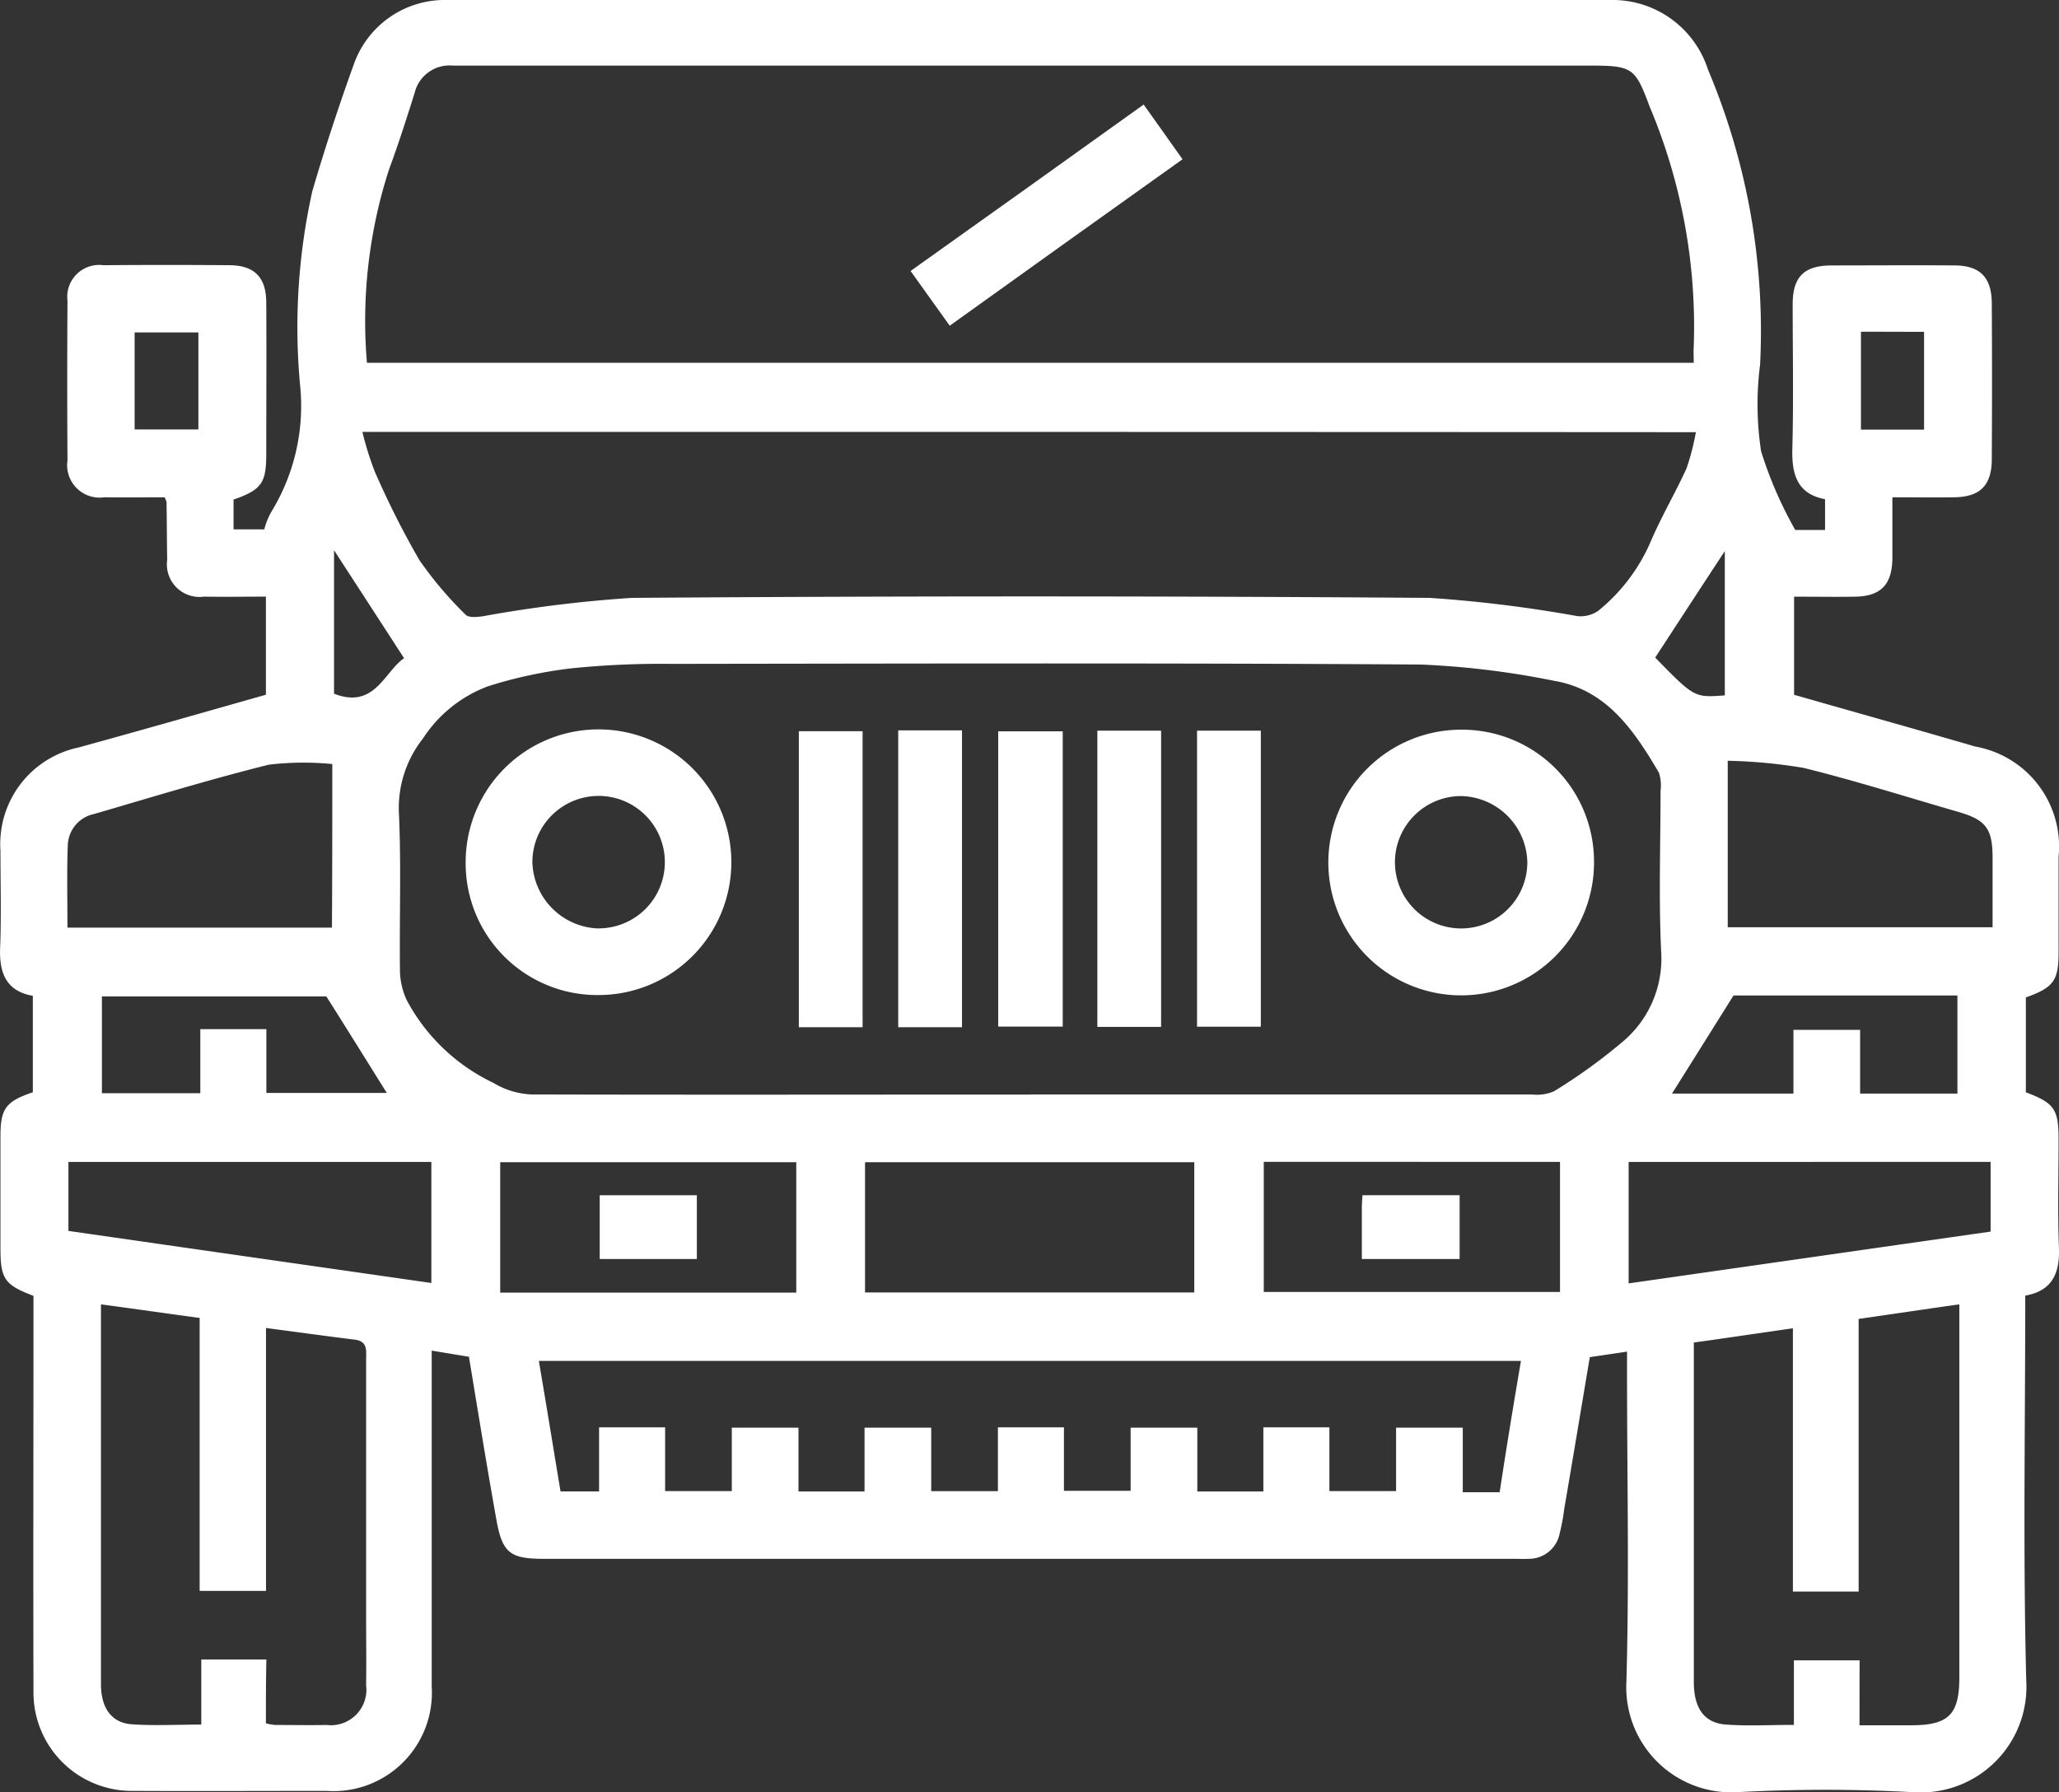 <svg xmlns="http://www.w3.org/2000/svg" width="54.249" height="47.229" viewBox="0 0 54.249 47.229">
  <rect x="0" y="0" width="54.249" height="47.229" fill="#333333" stroke="none"/>
  <g id="Group_8" data-name="Group 8" transform="translate(-176.827 -6.44)">
    <path id="Path_313" data-name="Path 313" d="M183.833,24.746V22.161c-.554,0-1.092.009-1.629,0a.86.86,0,0,1-.972-.972c-.009-.512-.009-1.024-.017-1.527a1.016,1.016,0,0,0-.051-.119c-.5,0-1.041.009-1.587,0a.856.856,0,0,1-.972-.972c-.009-1.4-.009-2.806,0-4.205a.841.841,0,0,1,.947-.938c1.109-.009,2.226-.009,3.335,0,.648.009.955.324.955.99.009,1.331,0,2.661,0,3.992,0,.759-.128.938-.862,1.194v.785h.81a1.874,1.874,0,0,1,.2-.486,5.339,5.339,0,0,0,.742-3.327,16.532,16.532,0,0,1,.324-5.1c.333-1.135.7-2.252,1.1-3.361A2.54,2.54,0,0,1,188.6,6.44H219.26a2.64,2.64,0,0,1,2.568,1.834,17.719,17.719,0,0,1,1.373,7.771,8.2,8.2,0,0,0,.026,2.286,10.54,10.54,0,0,0,.9,2.073h.785v-.81c-.717-.136-.879-.631-.862-1.314.034-1.271.009-2.551.009-3.822,0-.725.3-1.024,1.032-1.024,1.075,0,2.15-.009,3.224,0,.682,0,.99.316.99,1.007q.013,2.047,0,4.095c0,.691-.307,1-.99,1.007-.52.009-1.049,0-1.629,0v1.612c-.009.691-.307,1-.99,1.007-.52.009-1.049,0-1.6,0v2.585c1.578.452,3.182.9,4.777,1.365a2.675,2.675,0,0,1,2.192,2.9v2.516c0,.751-.128.93-.862,1.194v2.5c.751.282.862.444.862,1.245,0,.947-.026,1.894.009,2.841.026.665-.162,1.143-.887,1.271,0,3.4-.06,6.773.026,10.143a2.783,2.783,0,0,1-2.952,2.943,43.2,43.2,0,0,0-4.7,0,2.769,2.769,0,0,1-2.883-2.909c.077-2.7.017-5.391.017-8.087v-.614l-.981.145c-.222,1.322-.444,2.661-.674,4a5.289,5.289,0,0,1-.119.64.825.825,0,0,1-.819.674c-.128.009-.256,0-.384,0H191.144c-.87,0-1.083-.154-1.237-1.024-.256-1.425-.486-2.858-.725-4.3-.316-.051-.606-.1-.981-.162v8.846a2.593,2.593,0,0,1-2.772,2.755c-1.7,0-3.387.009-5.084,0a2.591,2.591,0,0,1-2.636-2.619c-.009-3.276,0-6.56,0-9.836v-.589c-.768-.29-.87-.452-.87-1.262V36.373c0-.725.145-.913.853-1.152V32.679c-.691-.119-.887-.589-.862-1.254.034-.853.009-1.715.009-2.568a2.6,2.6,0,0,1,2.056-2.721C180.54,25.685,182.178,25.215,183.833,24.746ZM186.495,16h34.957c0-.162-.009-.29,0-.418a14.932,14.932,0,0,0-1.16-6.33c-.375-1.007-.444-1.083-1.527-1.083h-30a.947.947,0,0,0-1.015.725c-.213.674-.427,1.348-.674,2.013A12.984,12.984,0,0,0,186.495,16Zm17.479,19.279H217.2a1.125,1.125,0,0,0,.572-.085,14.552,14.552,0,0,0,1.808-1.305,2.853,2.853,0,0,0,1.015-2.354c-.068-1.416-.017-2.841-.017-4.257a1.091,1.091,0,0,0-.043-.478c-.657-1.117-1.382-2.192-2.772-2.423a22.231,22.231,0,0,0-3.506-.427c-6.577-.043-13.145-.026-19.722-.017a23.3,23.3,0,0,0-2.67.119,11.917,11.917,0,0,0-2.175.469A3.509,3.509,0,0,0,187.97,25.9a2.955,2.955,0,0,0-.631,2c.06,1.382.009,2.764.026,4.154a1.959,1.959,0,0,0,.171.725,5.033,5.033,0,0,0,2.286,2.192,2.132,2.132,0,0,0,1,.307C195.2,35.29,199.589,35.281,203.973,35.281Zm-17.6-17.462a8.452,8.452,0,0,0,.324,1.041,23.032,23.032,0,0,0,1.177,2.337,9.749,9.749,0,0,0,1.22,1.442c.077.085.3.06.444.043a34.373,34.373,0,0,1,3.932-.486q10.518-.077,21.027,0a35.038,35.038,0,0,1,3.873.478.811.811,0,0,0,.563-.136,4.768,4.768,0,0,0,1.373-1.8c.282-.665.657-1.3.955-1.953a6.471,6.471,0,0,0,.247-.955C209.774,17.82,198.156,17.82,186.375,17.82ZM216.9,42.3H191.024c.2,1.169.384,2.312.572,3.438h1.015V44.05h1.74v1.68h1.757V44.059h1.757v1.68h1.74v-1.68h1.757v1.672h1.757V44.05h1.74v1.672h1.757V44.059h1.757v1.68h1.74V44.05h1.74v1.68h1.757V44.059h1.757v1.7h.972C216.513,44.613,216.7,43.47,216.9,42.3Zm8.923,9.6h1.356c.99,0,1.271-.282,1.271-1.262V40.809c-.913.128-1.757.256-2.653.384v7.183h-1.732V41.44c-.9.128-1.749.256-2.61.375v8.94c0,.7.273,1.083.845,1.126s1.152.009,1.791.009v-1.7h1.732C225.82,50.755,225.82,51.284,225.82,51.9Zm-41.986-.051a1.53,1.53,0,0,0,.23.043c.452,0,.913.009,1.365,0a.935.935,0,0,0,1.041-1.049c.009-.64,0-1.271,0-1.911V42.268c0-.23.051-.486-.3-.529-.759-.094-1.527-.2-2.337-.307v6.927h-1.749V41.167c-.879-.119-1.715-.239-2.6-.358V50.815c0,.623.273,1.015.8,1.058.589.043,1.186.009,1.843.009V50.167h1.715C183.833,50.738,183.833,51.276,183.833,51.847Zm15.781-11.354h8.675V37.064h-8.675ZM185.582,26.572a7.759,7.759,0,0,0-1.672.017c-1.544.384-3.071.853-4.606,1.3a.869.869,0,0,0-.691.819c-.026.717-.009,1.442-.009,2.175h6.969C185.582,29.429,185.582,28.022,185.582,26.572Zm36.766,4.3h6.978V29.045c0-.768-.171-1-.9-1.211-1.356-.392-2.7-.819-4.078-1.16a13.658,13.658,0,0,0-2-.188C222.348,28.013,222.348,29.421,222.348,30.871Zm-34.156,9.375v-3.19H178.63v1.817C181.82,39.333,184.976,39.785,188.192,40.246Zm31.545-3.19v3.2q4.824-.691,9.537-1.365V37.055ZM197.806,40.5V37.064h-7.8V40.5Zm12.318-3.446v3.429h7.805V37.055Zm-24.7-4.359h-5.912v2.551h2.593V33.558h1.74v1.68h3.173C186.5,34.411,185.983,33.575,185.428,32.7ZM228.4,35.256V32.671h-5.9c-.572.913-1.1,1.757-1.621,2.585h3.2v-1.68h1.757v1.68Zm-48.026-17.5h1.68V15.2h-1.68Zm45.484-2.576V17.76h1.663V15.184Zm-38.387,8.6c-.648-1-1.254-1.936-1.843-2.841v3.779C186.7,25.139,186.955,24.132,187.476,23.782Zm34.8.981v-3.8c-.6.913-1.211,1.851-1.834,2.806C221.469,24.823,221.469,24.823,222.271,24.763Z" transform="translate(0)" fill="#fff"/>
    <path id="Path_314" data-name="Path 314" d="M211.092,9.67c.358.5.674.947,1.024,1.442-2.047,1.459-4.078,2.909-6.133,4.385-.358-.495-.682-.955-1.032-1.442C207,12.6,209.019,11.154,211.092,9.67Z" transform="translate(-4.133 -0.475)" fill="#fff"/>
    <path id="Path_315" data-name="Path 315" d="M191.21,32.5a3.5,3.5,0,1,1,3.523,3.472A3.47,3.47,0,0,1,191.21,32.5Zm3.515,1.715a1.745,1.745,0,1,0-1.757-1.732A1.8,1.8,0,0,0,194.725,34.218Z" transform="translate(-2.114 -3.313)" fill="#fff"/>
    <path id="Path_316" data-name="Path 316" d="M224.855,32.469a3.5,3.5,0,1,1-3.506-3.489A3.475,3.475,0,0,1,224.855,32.469Zm-3.506-1.74a1.744,1.744,0,1,0,1.749,1.74A1.783,1.783,0,0,0,221.349,30.729Z" transform="translate(-6.03 -3.313)" fill="#fff"/>
    <path id="Path_317" data-name="Path 317" d="M203.18,36.827H201.5v-7.8h1.68Z" transform="translate(-3.626 -3.32)" fill="#fff"/>
    <path id="Path_318" data-name="Path 318" d="M206.25,36.822h-1.68V29h1.68Z" transform="translate(-4.077 -3.315)" fill="#fff"/>
    <path id="Path_319" data-name="Path 319" d="M209.358,29.03v7.78h-1.7V29.03Z" transform="translate(-4.531 -3.32)" fill="#fff"/>
    <path id="Path_320" data-name="Path 320" d="M210.72,29.01h1.68v7.805h-1.68Z" transform="translate(-4.981 -3.317)" fill="#fff"/>
    <path id="Path_321" data-name="Path 321" d="M213.8,29.01h1.68v7.8H213.8Z" transform="translate(-5.434 -3.317)" fill="#fff"/>
    <path id="Path_322" data-name="Path 322" d="M195.35,43.36h2.559v1.68H195.35Z" transform="translate(-2.722 -5.426)" fill="#fff"/>
    <path id="Path_323" data-name="Path 323" d="M218.89,45.04V43.65c0-.085.009-.171.017-.29h2.559v1.68Z" transform="translate(-6.182 -5.426)" fill="#fff"/>
  </g>
</svg>
